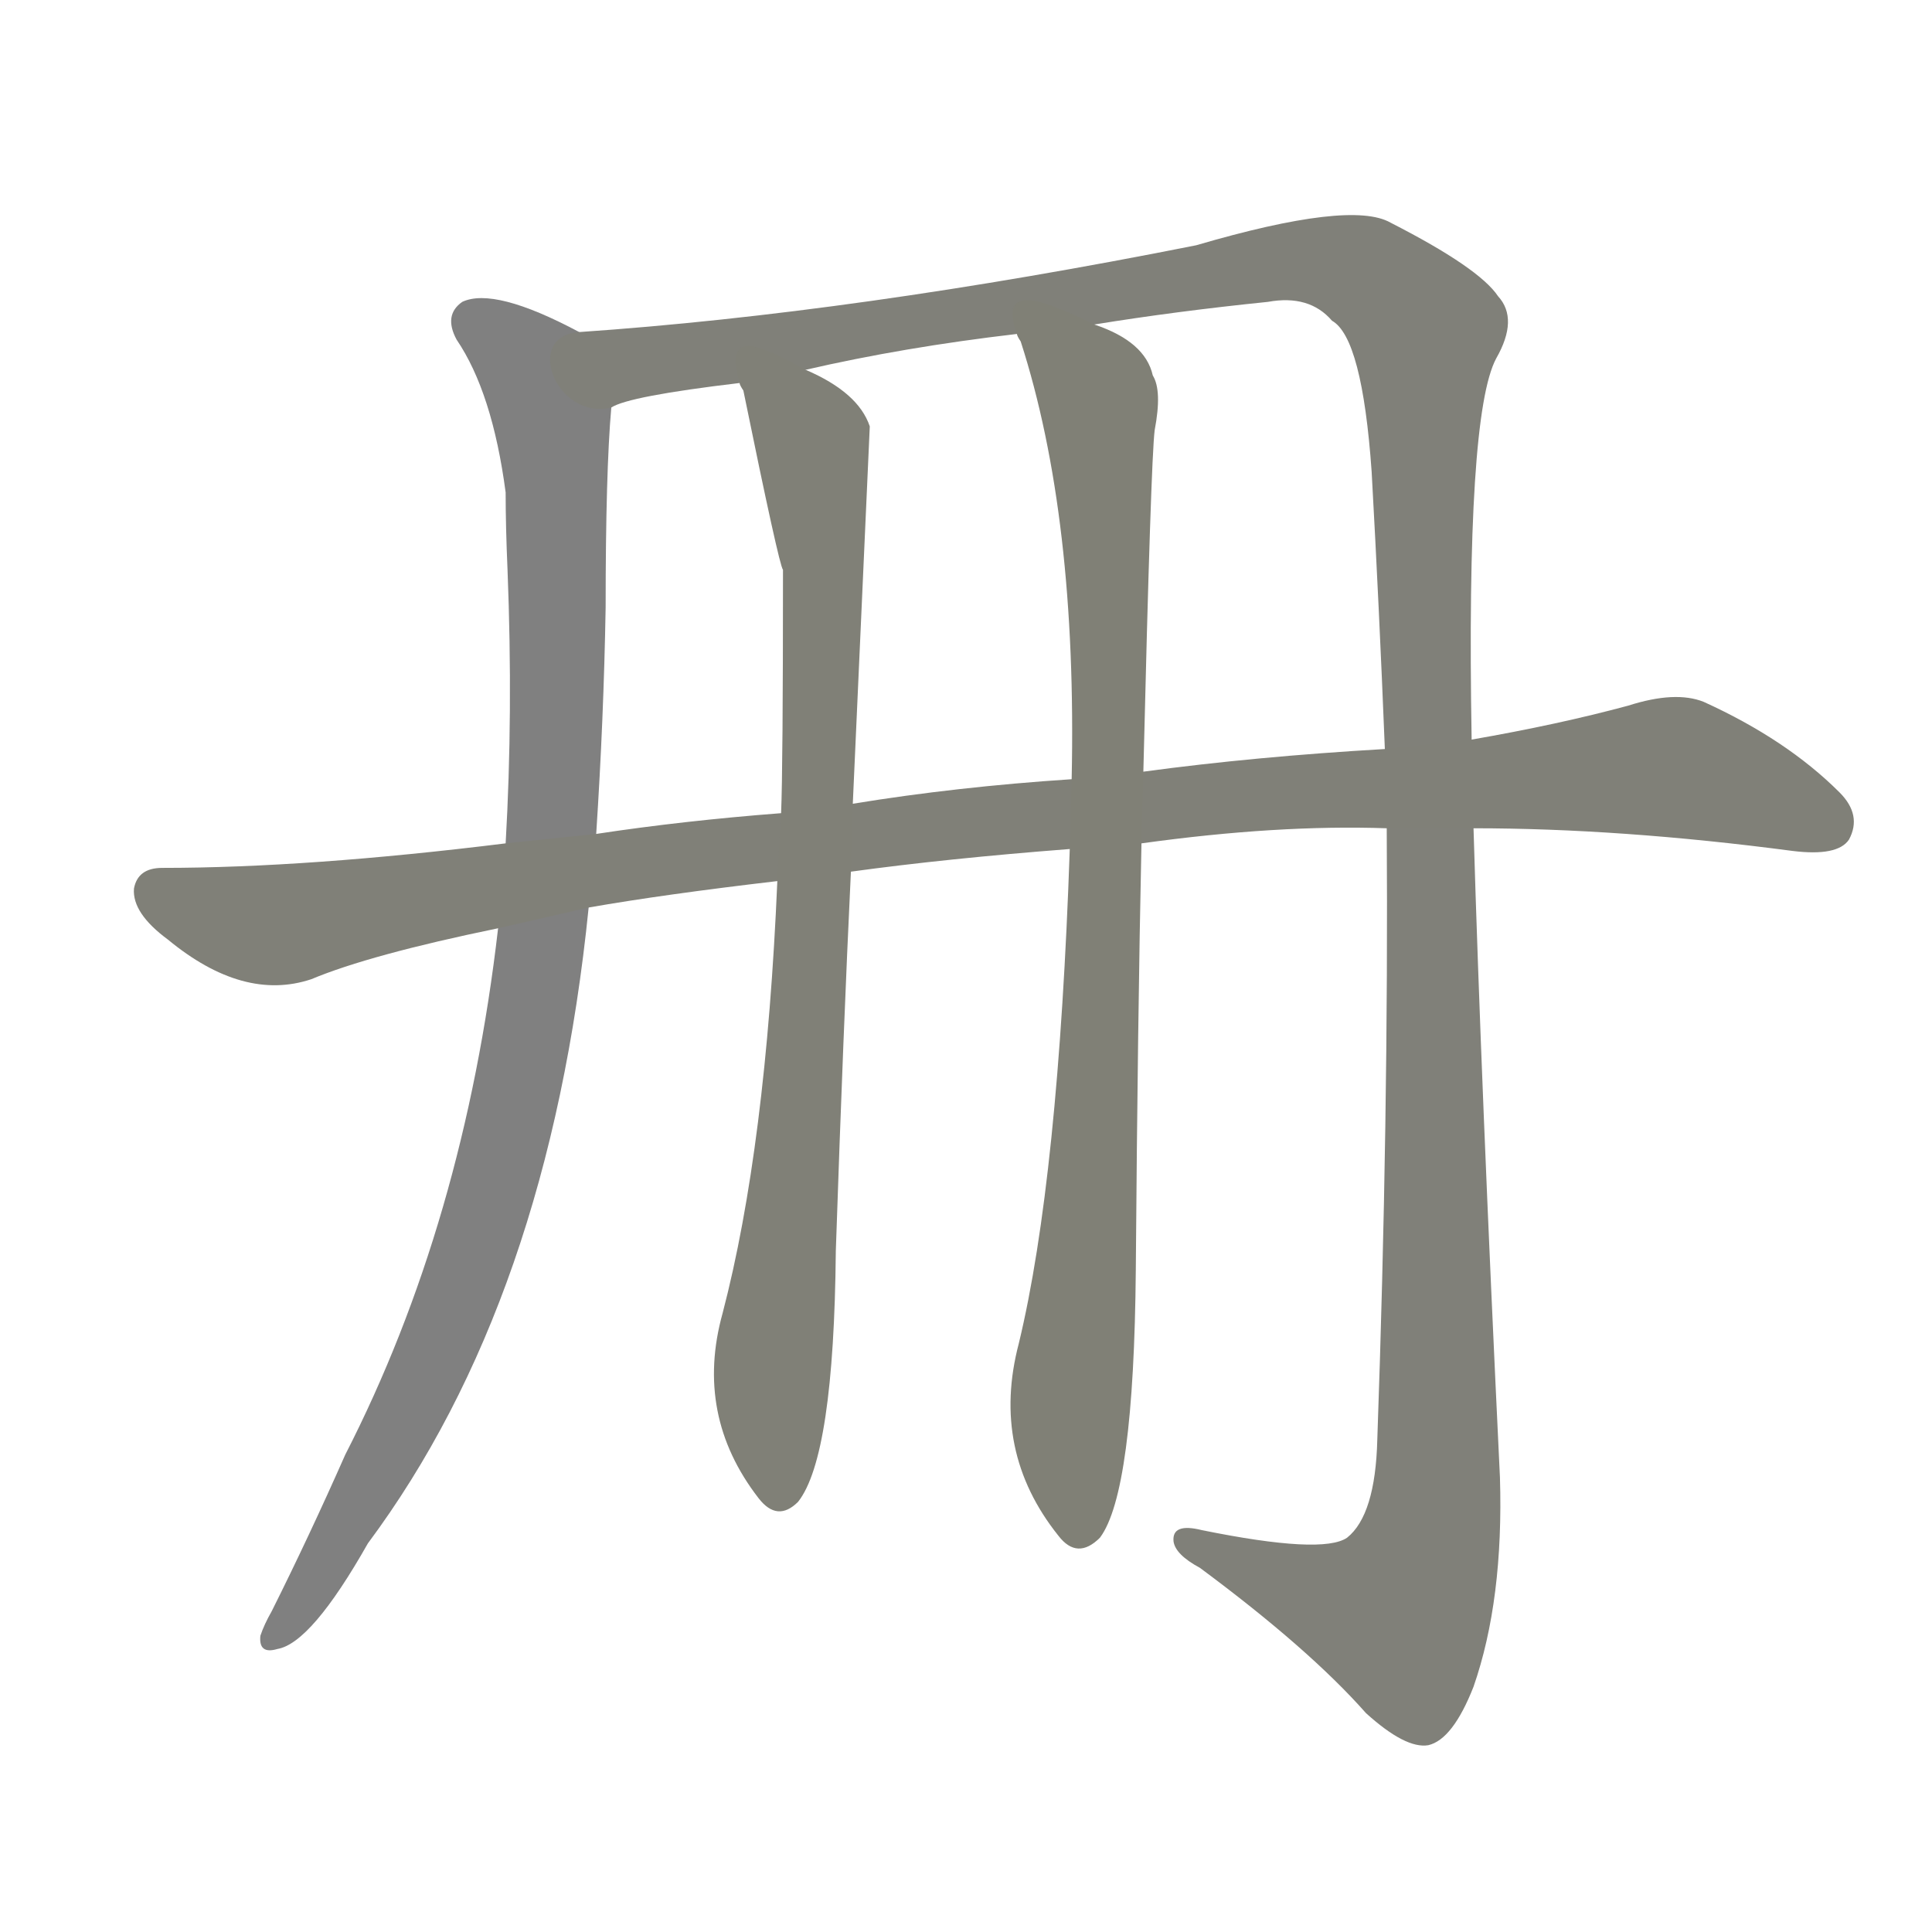<svg version="1.1" viewBox="0 0 1024 1024" xmlns="http://www.w3.org/2000/svg">
  
  <g transform="scale(1, -1) translate(0, -900)">
    <style type="text/css">
        .stroke1 {fill: #808080;}
        .stroke2 {fill: #808079;}
        .stroke3 {fill: #808078;}
        .stroke4 {fill: #808077;}
        .stroke5 {fill: #808076;}
        .stroke6 {fill: #808075;}
        .stroke7 {fill: #808074;}
        .stroke8 {fill: #808073;}
        .stroke9 {fill: #808072;}
        .stroke10 {fill: #808071;}
        .stroke11 {fill: #808070;}
        .stroke12 {fill: #808069;}
        .stroke13 {fill: #808068;}
        .stroke14 {fill: #808067;}
        .stroke15 {fill: #808066;}
        .stroke16 {fill: #808065;}
        .stroke17 {fill: #808064;}
        .stroke18 {fill: #808063;}
        .stroke19 {fill: #808062;}
        .stroke20 {fill: #808061;}
        text {
            font-family: Helvetica;
            font-size: 50px;
            fill: #808060;
            paint-order: stroke;
            stroke: #000000;
            stroke-width: 4px;
            stroke-linecap: butt;
            stroke-linejoin: miter;
            font-weight: 800;
        }
    </style>

    <path d="M 307 724 Q 262 748 245 740 Q 235 733 242 720 Q 261 692 268 639 Q 268 621 269 598 Q 272 522 268 453 L 264 408 Q 246 252 183 129 Q 164 86 144 46 Q 140 39 138 33 Q 137 23 147 26 Q 165 29 195 82 Q 291 211 312 419 L 316 458 Q 320 519 321 578 Q 321 650 324 684 C 326 714 326 715 307 724 Z" class="stroke1"/>
    <path d="M 735 461 Q 736 307 730 137 Q 729 97 714 85 Q 701 76 637 89 Q 621 93 622 83 Q 623 76 636 69 Q 694 26 724 -8 Q 745 -27 757 -25 Q 770 -22 781 6 Q 797 52 795 117 Q 785 325 781 461 L 780 508 Q 777 680 793 710 Q 805 731 794 743 Q 784 758 737 782 Q 716 794 634 770 Q 453 734 307 724 C 277 722 295 677 324 684 Q 333 690 392 697 L 427 704 Q 479 716 539 723 L 580 728 Q 623 735 672 740 Q 694 744 706 730 Q 722 721 727 650 Q 731 578 734 503 L 735 461 Z" class="stroke2"/>
    <path d="M 605 453 Q 677 463 735 461 L 781 461 Q 859 461 950 449 Q 974 446 980 455 Q 987 468 975 480 Q 947 508 903 528 Q 888 534 863 526 Q 826 516 780 508 L 734 503 Q 665 499 606 491 L 568 487 Q 507 483 452 474 L 414 469 Q 362 465 316 458 L 268 453 Q 163 440 86 440 Q 73 440 71 429 Q 70 416 89 402 Q 129 369 165 381 Q 196 394 264 408 L 312 419 Q 352 426 412 433 L 451 438 Q 502 445 567 450 L 605 453 Z" class="stroke3"/>
    <path d="M 412 433 Q 406 292 383 204 Q 368 150 402 106 Q 412 93 423 104 Q 442 128 443 237 Q 447 355 451 438 L 452 474 Q 461 673 461 674 Q 455 692 427 704 C 401 718 384 726 392 697 Q 392 696 394 693 Q 413 600 415 598 Q 415 493 414 469 L 412 433 Z" class="stroke4"/>
    <path d="M 567 450 Q 561 275 540 188 Q 525 131 561 86 Q 571 73 583 85 Q 601 109 602 227 Q 603 360 605 453 L 606 491 Q 610 656 612 672 Q 616 693 611 701 Q 607 719 580 728 C 553 741 529 751 539 723 Q 539 722 541 719 Q 571 626 568 487 L 567 450 Z" class="stroke5"/>
    
    
    
    
    </g>
</svg>